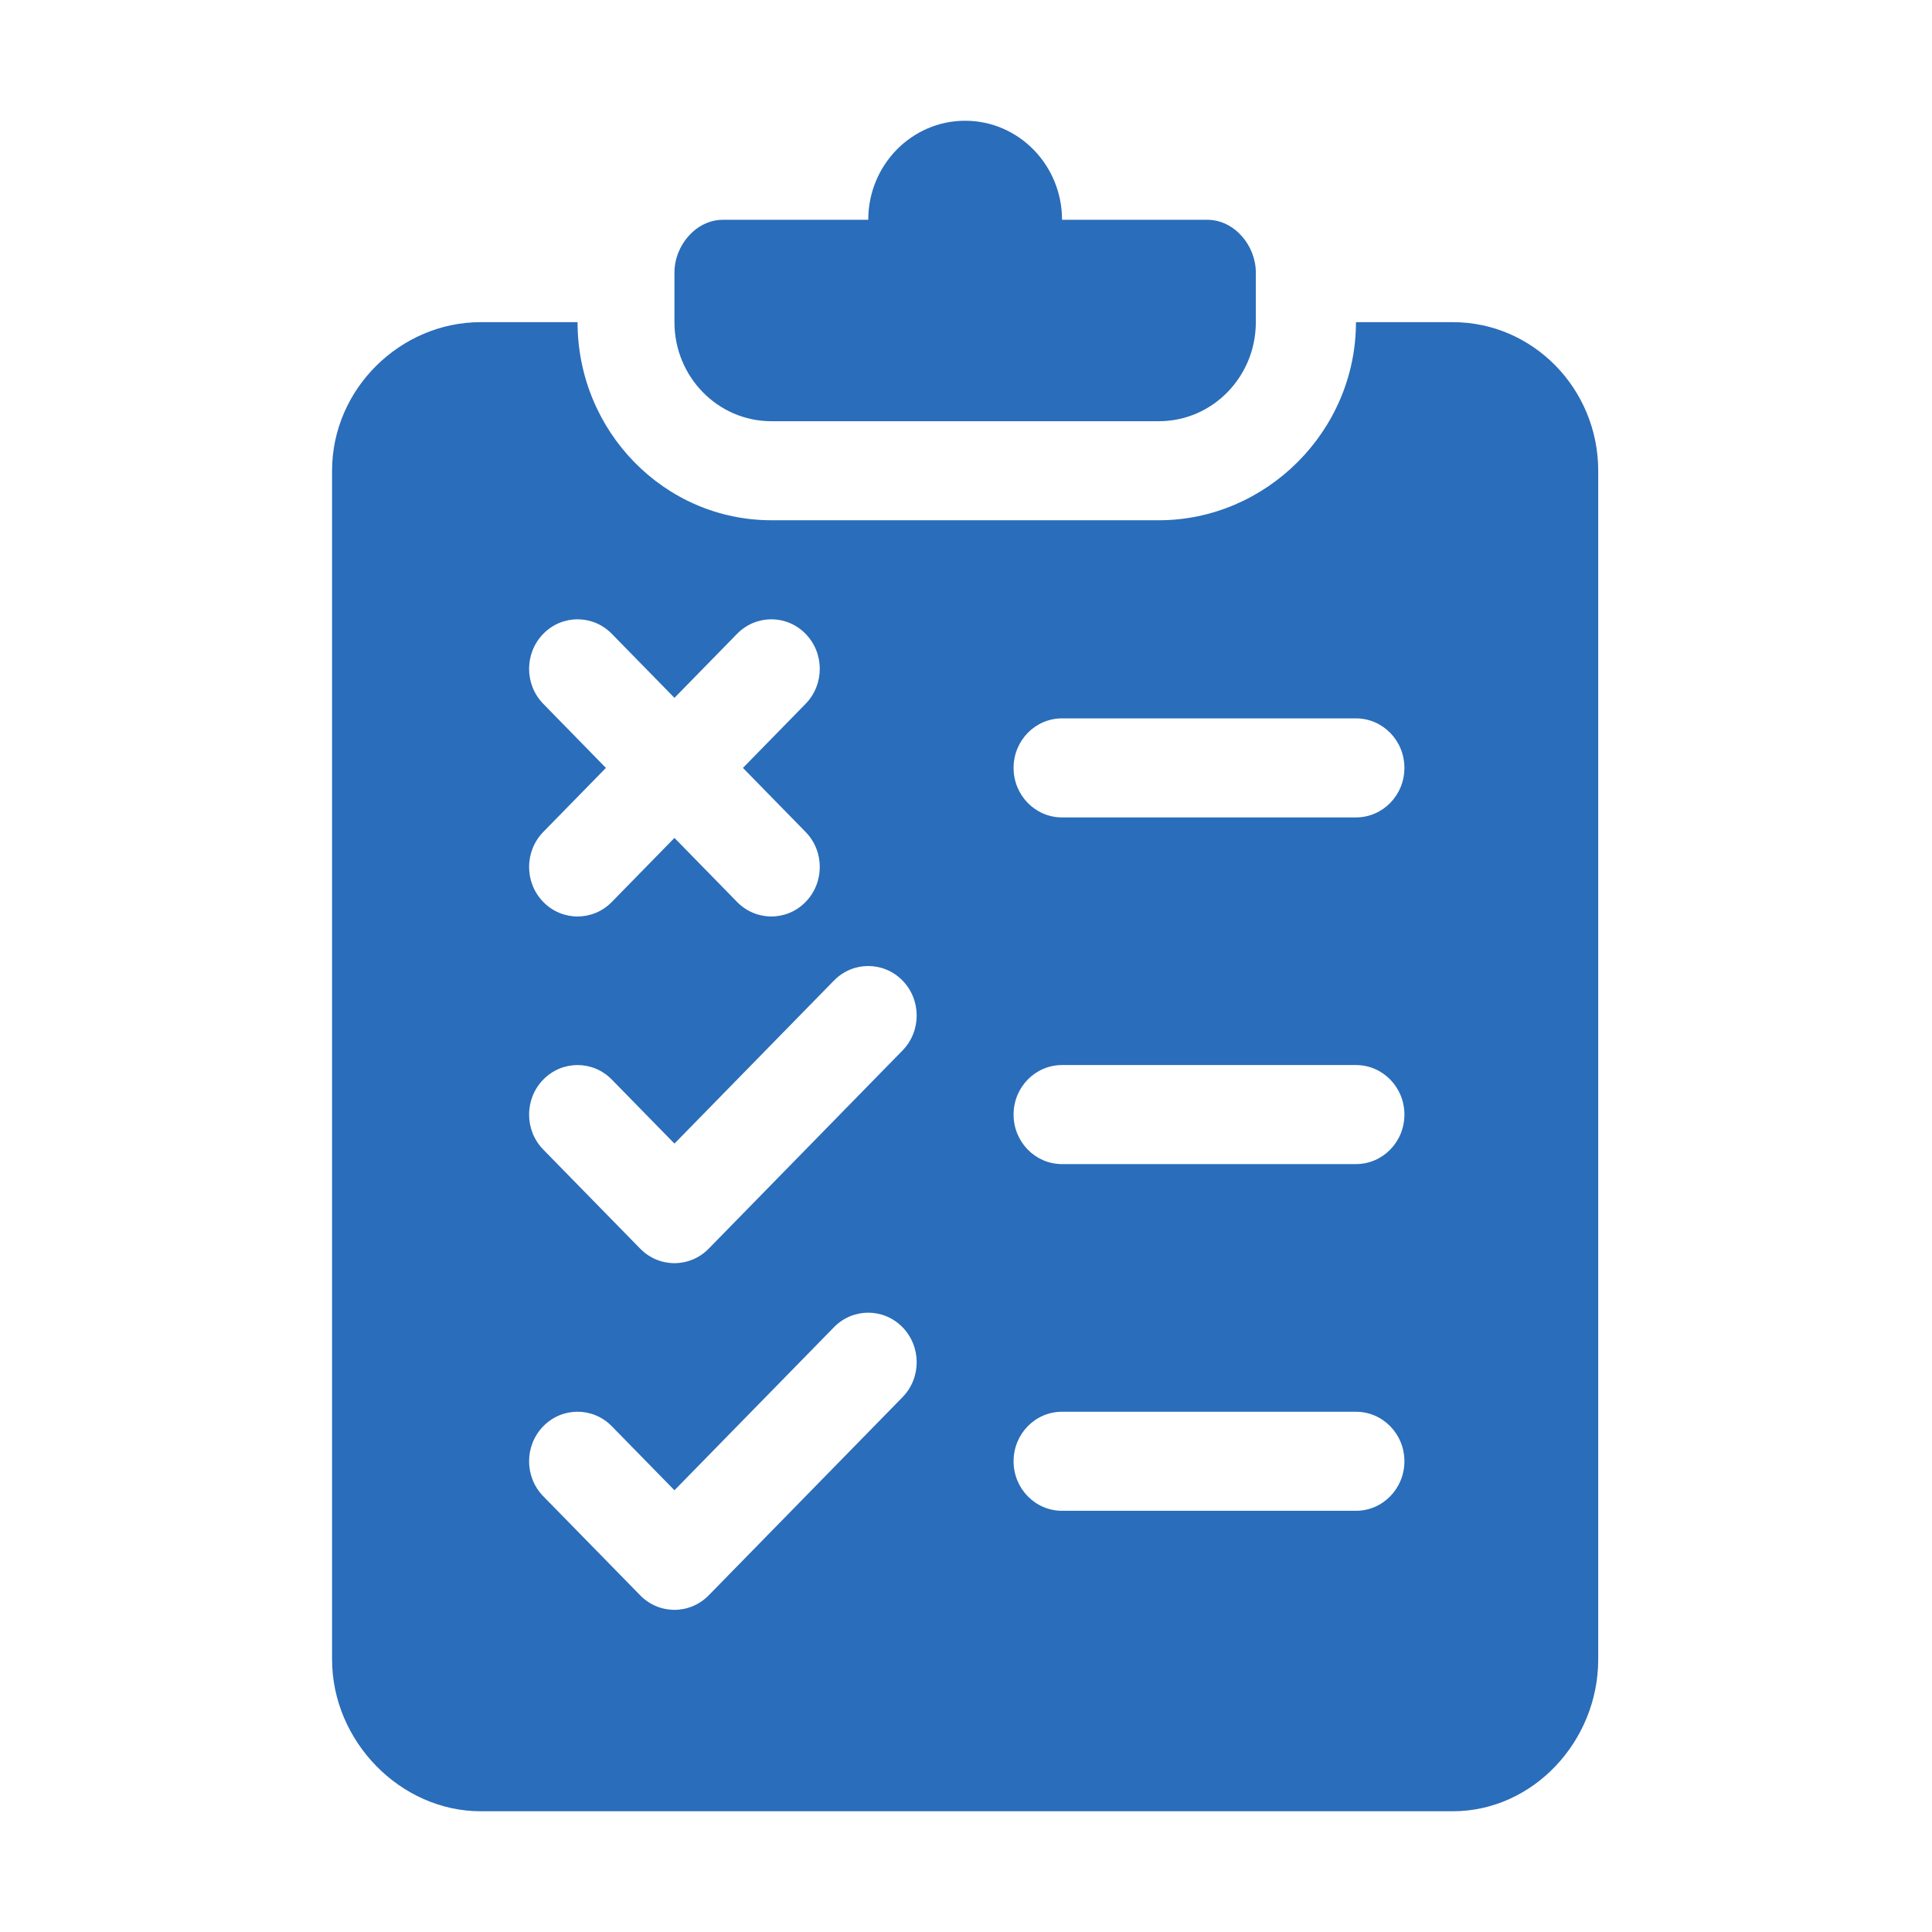 <svg width="64" height="64" viewBox="0 0 64 64" fill="none" xmlns="http://www.w3.org/2000/svg">
<path d="M39.996 7.281C39.741 7.281 36.442 7.281 35.181 7.281C35.181 5.469 33.744 4 31.971 4C30.199 4 28.762 5.469 28.762 7.281C27.597 7.281 26.941 7.281 23.947 7.281C23.06 7.281 22.342 8.125 22.342 9.031V10.672C22.342 12.484 23.779 13.953 25.552 13.953H38.391C40.164 13.953 41.601 12.484 41.601 10.672V9.031C41.601 8.125 40.883 7.281 39.996 7.281Z" fill="#2A6DBA"/>
<path d="M48.128 10.672H44.918C44.918 14.291 41.932 17.234 38.391 17.234H25.552C22.011 17.234 19.132 14.291 19.132 10.672H15.922C13.267 10.672 11 12.88 11 15.594V54.969C11 57.683 13.267 60 15.922 60H48.128C50.783 60 52.943 57.683 52.943 54.969V15.594C52.943 12.88 50.783 10.672 48.128 10.672ZM17.997 23.316C17.37 22.675 17.37 21.637 17.997 20.996C18.624 20.355 19.64 20.355 20.267 20.996L22.342 23.117L24.417 20.996C25.044 20.355 26.059 20.355 26.686 20.996C27.313 21.637 27.313 22.675 26.686 23.316L24.611 25.438L26.686 27.559C27.313 28.2 27.313 29.238 26.686 29.879C26.059 30.52 25.044 30.52 24.417 29.879L22.342 27.757L20.267 29.879C19.64 30.52 18.624 30.52 17.997 29.879C17.37 29.238 17.37 28.2 17.997 27.559L20.072 25.438L17.997 23.316ZM29.896 46.285L23.477 52.847C23.163 53.168 22.752 53.328 22.342 53.328C21.931 53.328 21.52 53.168 21.207 52.847L17.997 49.566C17.37 48.925 17.37 47.887 17.997 47.246C18.624 46.605 19.64 46.605 20.267 47.246L22.342 49.367L27.627 43.965C28.254 43.324 29.269 43.324 29.896 43.965C30.523 44.606 30.523 45.644 29.896 46.285ZM29.896 34.8L23.477 41.363C23.163 41.684 22.752 41.844 22.342 41.844C21.931 41.844 21.52 41.684 21.207 41.363L17.997 38.082C17.37 37.441 17.37 36.403 17.997 35.762C18.624 35.121 19.64 35.121 20.267 35.762L22.342 37.883L27.627 32.481C28.254 31.84 29.269 31.84 29.896 32.481C30.523 33.121 30.523 34.16 29.896 34.8ZM44.918 50.047H35.181C34.294 50.047 33.576 49.313 33.576 48.406C33.576 47.499 34.294 46.766 35.181 46.766H44.918C45.805 46.766 46.523 47.499 46.523 48.406C46.523 49.313 45.805 50.047 44.918 50.047ZM44.918 38.562H35.181C34.294 38.562 33.576 37.829 33.576 36.922C33.576 36.015 34.294 35.281 35.181 35.281H44.918C45.805 35.281 46.523 36.015 46.523 36.922C46.523 37.829 45.805 38.562 44.918 38.562ZM44.918 27.078H35.181C34.294 27.078 33.576 26.344 33.576 25.438C33.576 24.531 34.294 23.797 35.181 23.797H44.918C45.805 23.797 46.523 24.531 46.523 25.438C46.523 26.344 45.805 27.078 44.918 27.078Z" fill="#2A6DBA"/>
</svg>
